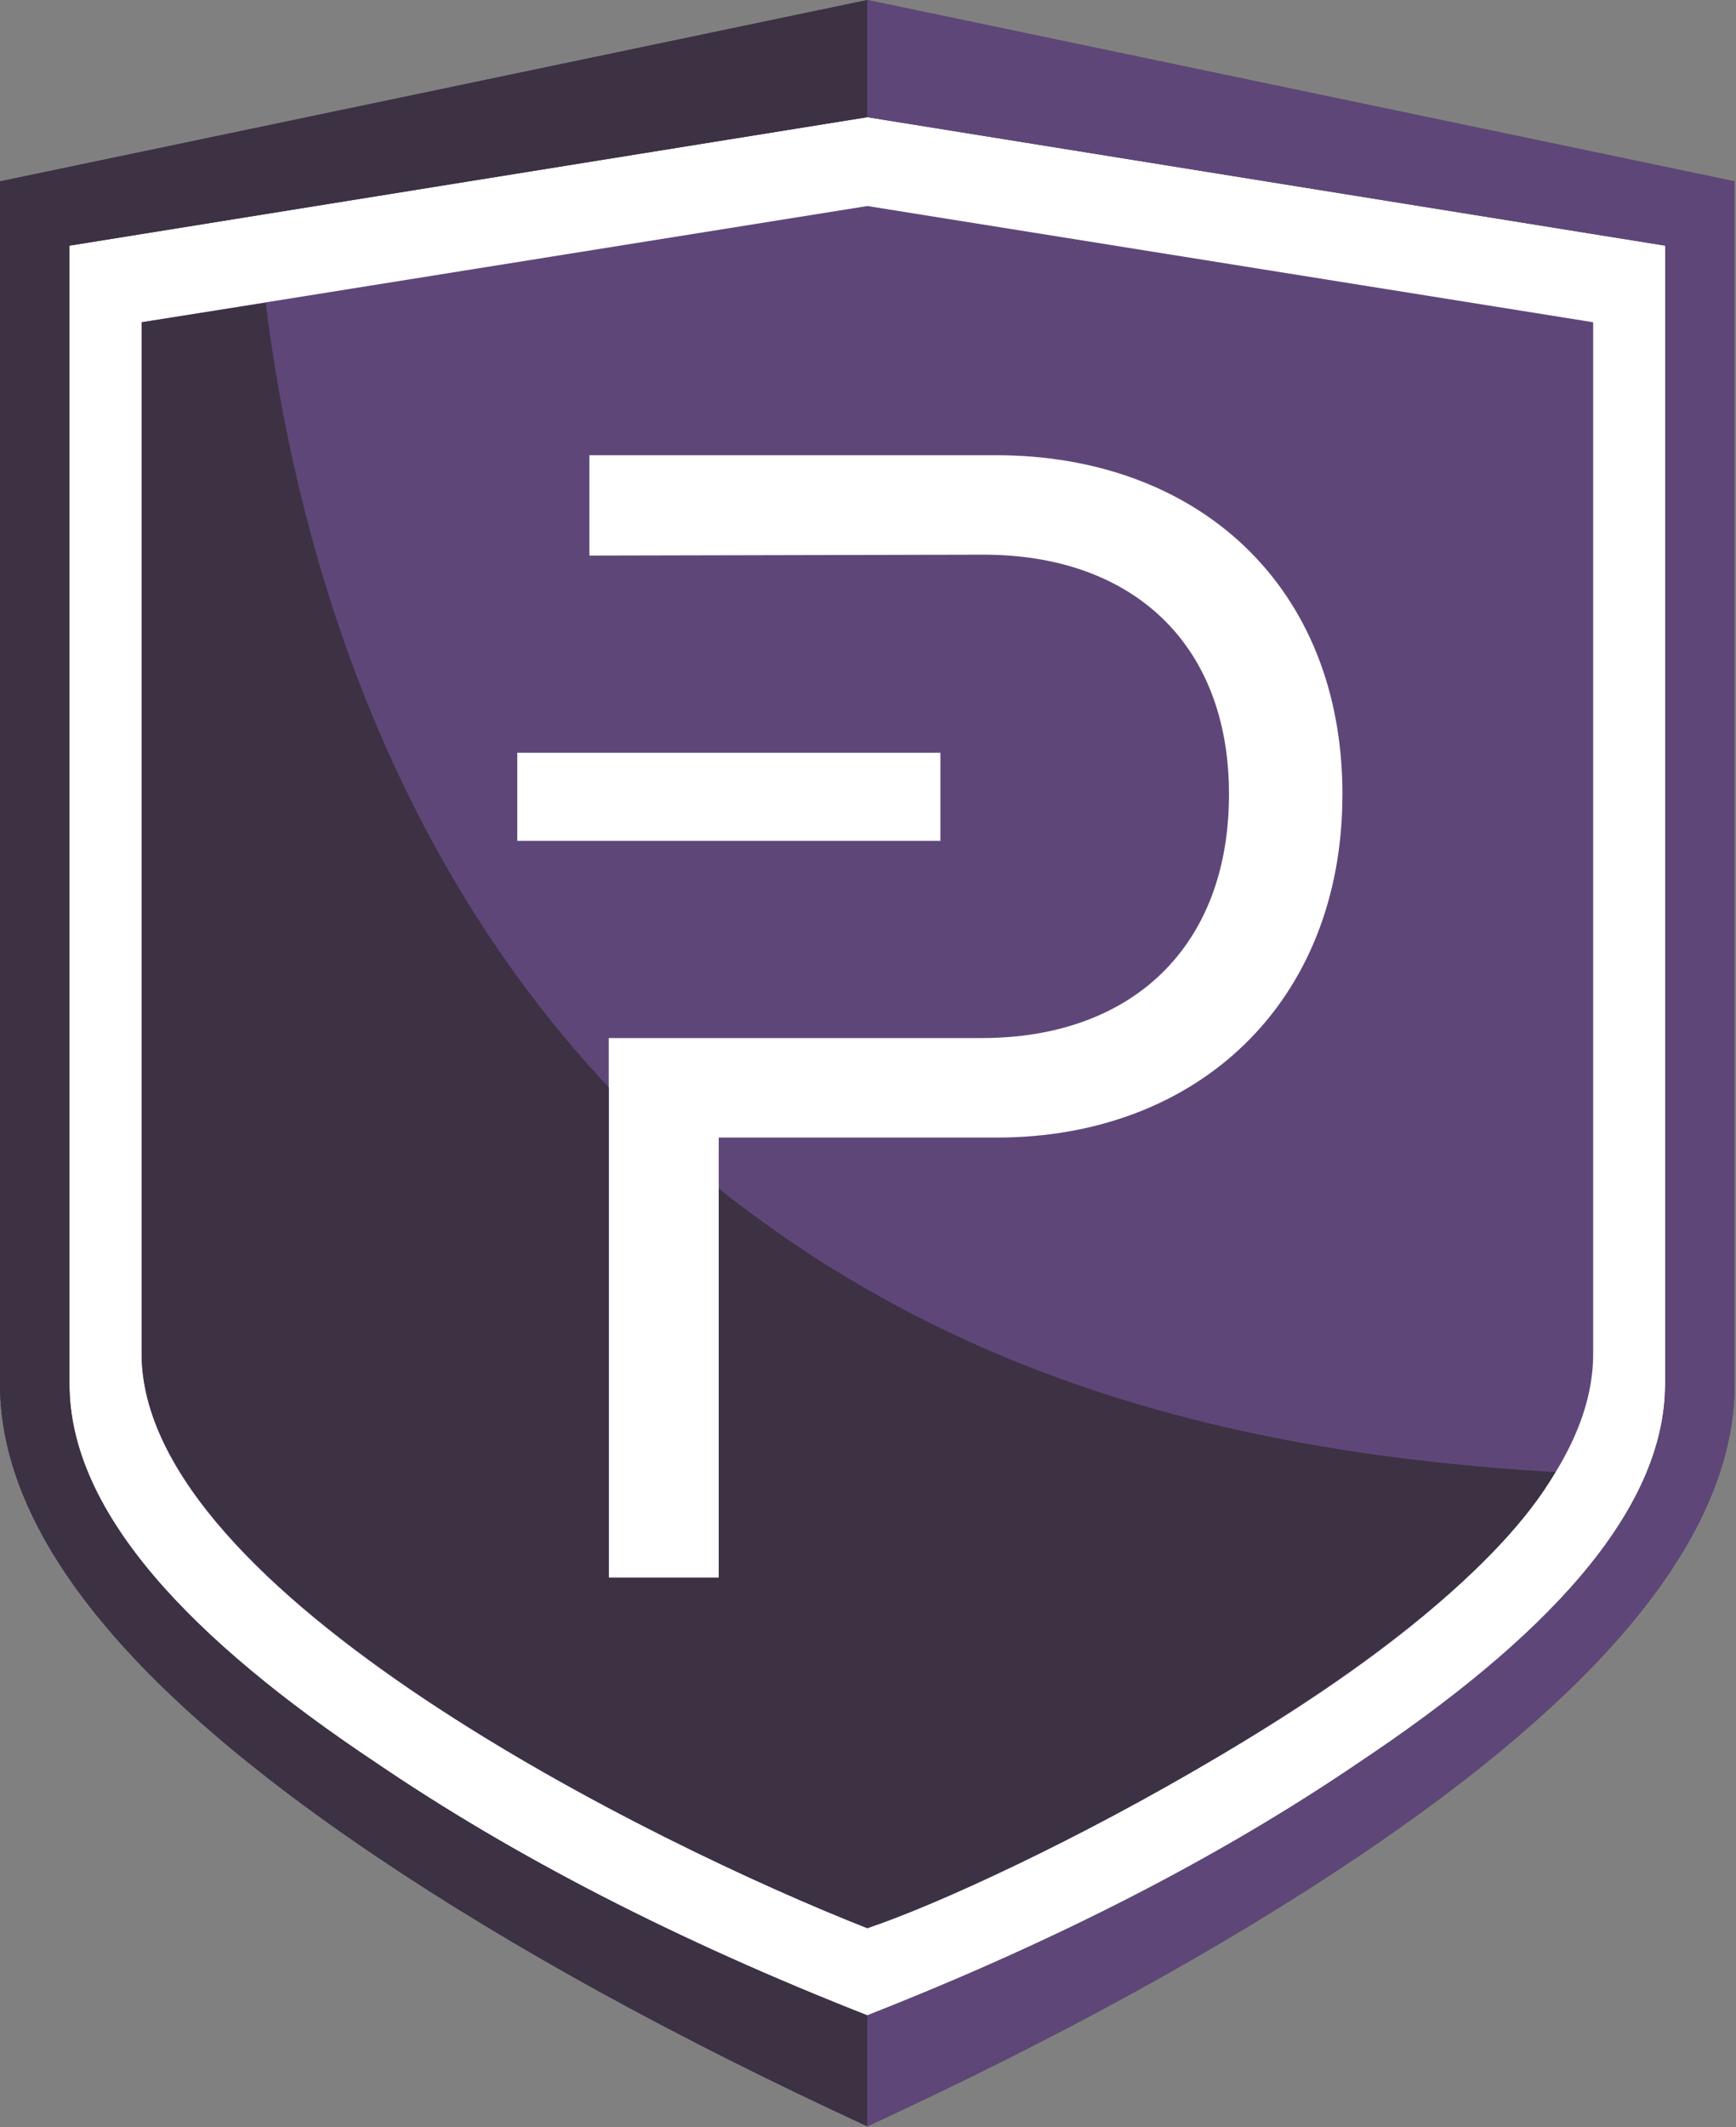 <?xml version="1.0" encoding="UTF-8"?>
<svg width="209px" height="256px" viewBox="0 0 209 256" version="1.1" xmlns="http://www.w3.org/2000/svg" xmlns:xlink="http://www.w3.org/1999/xlink">
    <rect x="0" y="0" width="209" height="256" fill="#808080" stroke="none"/>
    <!-- Generator: Sketch 47.1 (45422) - http://www.bohemiancoding.com/sketch -->
    <title>PIVX</title>
    <desc>Created with Sketch.</desc>
    <defs></defs>
    <g id="Classic" stroke="none" stroke-width="1" fill="none" fill-rule="evenodd">
        <g transform="translate(-300, -2488)" id="PIVX">
            <g transform="translate(300, 2488)">
                <path d="M104.428,10.824 L5.272,26.697 L5.272,167.624 C5.272,200.211 75.342,234.604 104.428,246.029 C121.374,239.415 203.585,203.313 203.585,167.624 L203.585,26.697 L104.428,10.824 Z" id="Path" fill="#FFFFFF"></path>
                <path d="M104.417,242.546 C127.239,233.584 146.97,223.442 163.609,212.12 C185.612,197.463 200.474,182.136 200.474,166.571 C200.474,156.195 200.474,110.526 200.474,29.564 L104.418,14.102 L8.36,29.564 C8.36,110.526 8.36,156.195 8.36,166.572 C8.36,182.137 23.222,197.463 45.225,212.12 C61.864,223.442 81.595,233.584 104.417,242.546 Z M104.428,255.891 L104.428,255.902 C104.424,255.9 104.421,255.898 104.417,255.897 C104.413,255.898 104.41,255.9 104.406,255.901 L104.406,255.892 C81.328,245.241 61.6,234.399 45.224,223.367 C21.671,207.501 -2.04718113e-05,187.764 -2.04718113e-05,166.572 L-2.04718113e-05,21.828 L104.406,0.005 L104.406,0 L104.418,0.002 L104.428,0 L104.428,0.005 L208.834,21.828 L208.834,166.571 C208.834,187.764 187.163,207.501 163.611,223.367 C147.234,234.399 127.506,245.24 104.428,255.891 Z" id="Combined-Shape" fill="#3D3144"></path>
                <path d="M119.997,136.906 L86.529,136.906 L86.529,189.887 L73.29,189.887 L73.29,124.93 L118.2,124.93 C136.205,124.93 147.961,114.015 147.961,95.578 C147.961,77.353 136.205,66.756 118.412,66.756 L70.96,66.863 L70.96,54.783 L119.888,54.783 C144.142,54.783 161.617,70.465 161.617,95.578 C161.62,120.691 144.144,136.906 119.997,136.906 Z M62.275,101.194 L113.218,101.194 L113.218,90.597 L62.275,90.597 L62.275,101.194 Z M104.428,24.795 L17.052,38.783 L17.052,162.967 C17.052,191.683 78.797,221.99 104.428,232.057 C119.361,226.229 191.805,194.417 191.805,162.967 L191.805,38.783 L104.428,24.795 Z" id="Fill-4" fill="#5E4778"></path>
                <path d="M45.225,212.12 C23.222,197.463 8.36,182.137 8.36,166.572 C8.36,156.195 8.36,110.526 8.36,29.564 L104.428,14.1 L104.428,0 L-2.04718113e-05,21.828 L-2.04718113e-05,166.572 C-2.04718113e-05,187.764 21.671,207.501 45.224,223.367 C61.605,234.402 81.34,245.247 104.428,255.902 L104.428,242.55 C81.601,233.588 61.867,223.444 45.225,212.12 Z" id="Fill-11" fill="#3D3144"></path>
                <path d="M149.631,212.12 C127.629,197.463 112.766,182.136 112.766,166.571 C112.766,156.195 112.766,110.526 112.766,29.564 L208.834,14.1 L208.834,0 L104.406,21.828 L104.406,166.571 C104.406,187.764 126.078,207.501 149.63,223.367 C166.012,234.402 185.746,245.247 208.834,255.901 L208.834,242.55 C186.008,233.587 166.273,223.444 149.631,212.12 Z" id="Fill-11" fill="#5E4778" transform="translate(156.62, 127.951) scale(-1, 1) translate(-156.62, -127.951) "></path>
                <path d="M86.534,143.047 L86.534,189.876 L73.289,189.876 L73.289,130.863 C45.432,101.194 35.374,63.577 31.987,36.452 L17.052,38.783 L17.052,162.864 C17.052,191.579 78.797,221.99 104.428,232.057 C120.594,226.693 174.073,200.195 187.252,177.17 C148.713,174.93 115.303,165.886 86.534,143.047 Z" id="Fill-14" fill="#3D3144"></path>
            </g>
        </g>
    </g>
</svg>